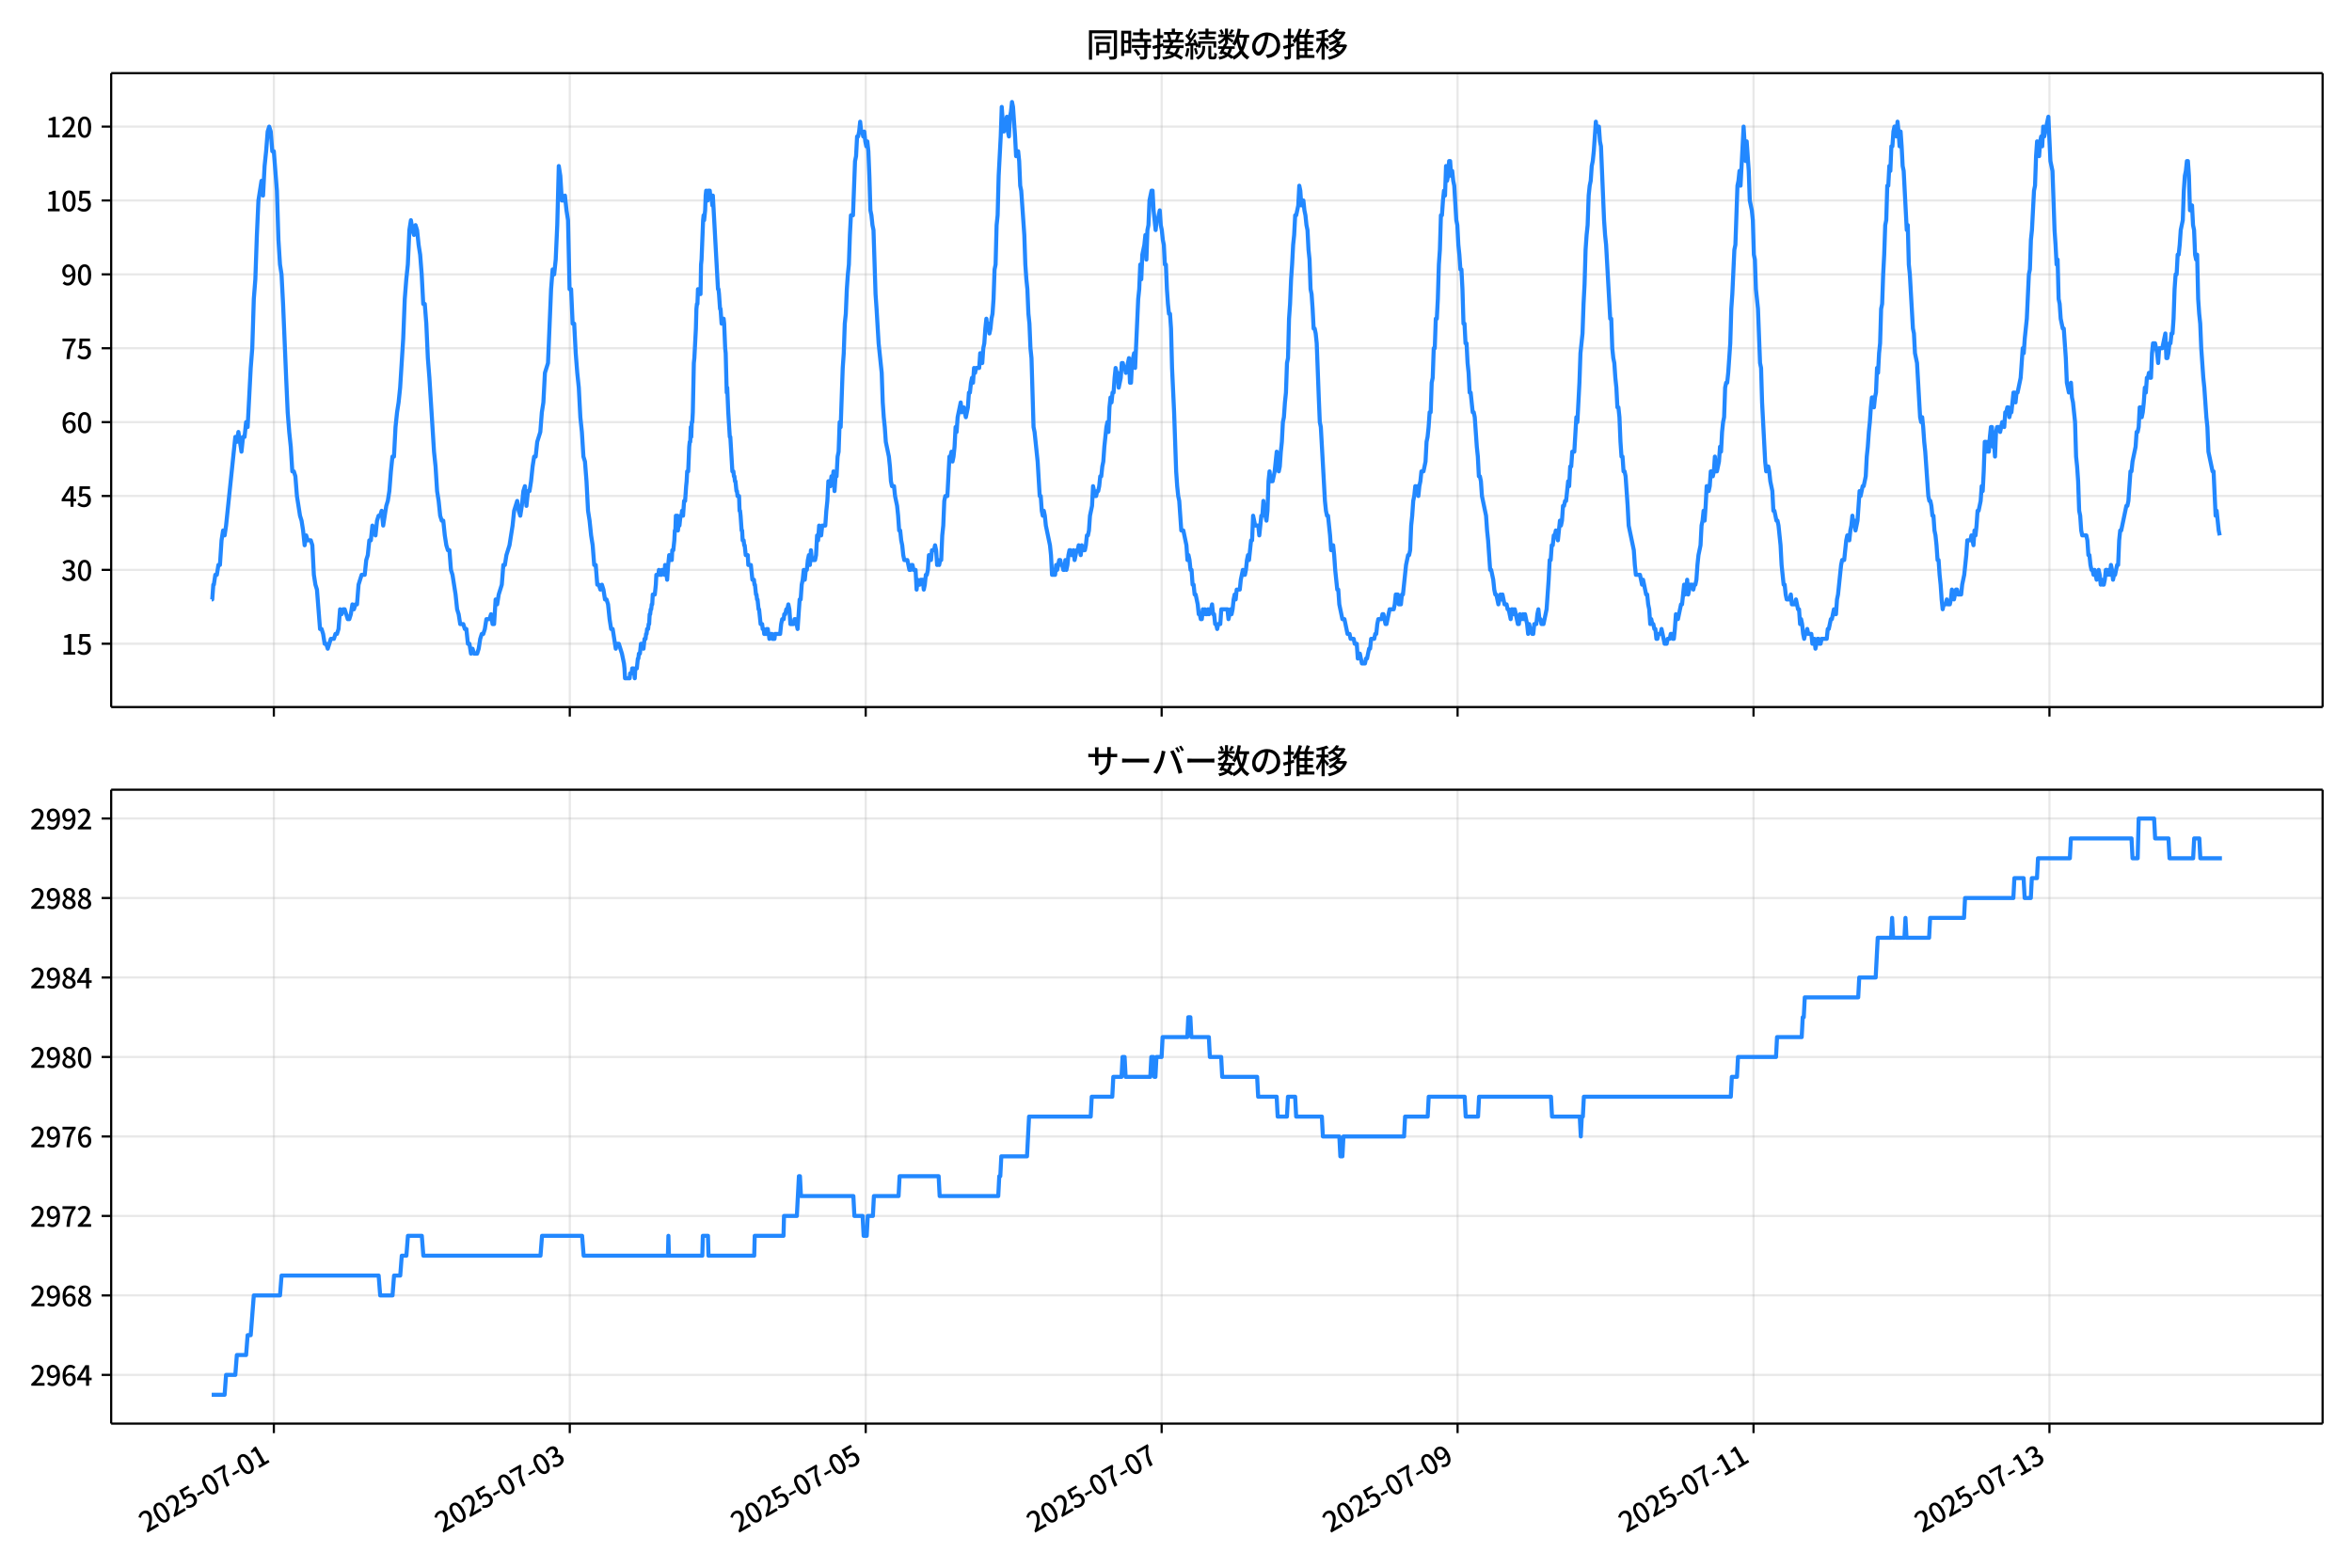 <!DOCTYPE svg  PUBLIC '-//W3C//DTD SVG 1.1//EN'  'http://www.w3.org/Graphics/SVG/1.1/DTD/svg11.dtd'>
<svg version="1.1" viewBox="0 0 864 576" xmlns="http://www.w3.org/2000/svg" xmlns:xlink="http://www.w3.org/1999/xlink">
 <defs>
  <style type="text/css">*{stroke-linejoin: round; stroke-linecap: butt}</style>
 </defs>
 <g id="aa">
  <g id="ab">
   <path d="m0 576h864v-576h-864z" fill="#fff"/>
  </g>
  <g id="ac">
   <g id="ad">
    <path d="m40.84 259.78h812.36v-232.9h-812.36z" fill="#fff"/>
   </g>
   <g id="ae">
    <g id="af">
     <g id="ag">
      <path d="m100.6 259.78v-232.9" clip-path="url(#c)" fill="none" stroke="#b0b0b0" stroke-linecap="square" stroke-opacity=".3" stroke-width=".8"/>
     </g>
     <g id="ah">
      <defs>
       <path id="f" d="m0 0v3.5" stroke="#000" stroke-width=".8"/>
      </defs>
      <use x="100.597" y="259.778" stroke="#000000" stroke-width=".8" xlink:href="#f"/>
     </g>
    </g>
    <g id="ai">
     <g id="aj">
      <path d="m209.31 259.78v-232.9" clip-path="url(#c)" fill="none" stroke="#b0b0b0" stroke-linecap="square" stroke-opacity=".3" stroke-width=".8"/>
     </g>
     <g id="ak">
      <use x="209.307" y="259.778" stroke="#000000" stroke-width=".8" xlink:href="#f"/>
     </g>
    </g>
    <g id="al">
     <g id="am">
      <path d="m318.02 259.78v-232.9" clip-path="url(#c)" fill="none" stroke="#b0b0b0" stroke-linecap="square" stroke-opacity=".3" stroke-width=".8"/>
     </g>
     <g id="an">
      <use x="318.018" y="259.778" stroke="#000000" stroke-width=".8" xlink:href="#f"/>
     </g>
    </g>
    <g id="ao">
     <g id="ap">
      <path d="m426.73 259.78v-232.9" clip-path="url(#c)" fill="none" stroke="#b0b0b0" stroke-linecap="square" stroke-opacity=".3" stroke-width=".8"/>
     </g>
     <g id="aq">
      <use x="426.728" y="259.778" stroke="#000000" stroke-width=".8" xlink:href="#f"/>
     </g>
    </g>
    <g id="ar">
     <g id="as">
      <path d="m535.44 259.78v-232.9" clip-path="url(#c)" fill="none" stroke="#b0b0b0" stroke-linecap="square" stroke-opacity=".3" stroke-width=".8"/>
     </g>
     <g id="at">
      <use x="535.439" y="259.778" stroke="#000000" stroke-width=".8" xlink:href="#f"/>
     </g>
    </g>
    <g id="au">
     <g id="av">
      <path d="m644.15 259.78v-232.9" clip-path="url(#c)" fill="none" stroke="#b0b0b0" stroke-linecap="square" stroke-opacity=".3" stroke-width=".8"/>
     </g>
     <g id="aw">
      <use x="644.149" y="259.778" stroke="#000000" stroke-width=".8" xlink:href="#f"/>
     </g>
    </g>
    <g id="ax">
     <g id="ay">
      <path d="m752.86 259.78v-232.9" clip-path="url(#c)" fill="none" stroke="#b0b0b0" stroke-linecap="square" stroke-opacity=".3" stroke-width=".8"/>
     </g>
     <g id="az">
      <use x="752.86" y="259.778" stroke="#000000" stroke-width=".8" xlink:href="#f"/>
     </g>
    </g>
   </g>
   <g id="ba">
    <g id="bb">
     <g id="bc">
      <path d="m40.84 236.52h812.36" clip-path="url(#c)" fill="none" stroke="#b0b0b0" stroke-linecap="square" stroke-opacity=".3" stroke-width=".8"/>
     </g>
     <g id="bd">
      <defs>
       <path id="e" d="m0 0h-3.5" stroke="#000" stroke-width=".8"/>
      </defs>
      <use x="40.84" y="236.524" stroke="#000000" stroke-width=".8" xlink:href="#e"/>
     </g>
     <g id="be">
      <!-- 15 -->
      <g transform="translate(22.44 240.51) scale(.1 -.1)">
       <defs>
        <path id="k" transform="scale(.016)" d="m544 0v608h1037v3277h-845v467q333 58 579 147 247 90 451 218h557v-4109h915v-608h-2694z"/>
        <path id="h" transform="scale(.016)" d="m1715-90q-365 0-653 90t-506 237q-217 147-383 307l352 480q134-134 294-246t361-183q202-70 452-70 262 0 473 118 212 119 333 346 122 227 122 541 0 460-247 716-246 256-649 256-224 0-384-64t-365-198l-365 237 141 2240h2387v-627h-1747l-109-1204q154 77 307 118 154 42 340 42 397 0 723-160t518-490q192-329 192-847 0-519-224-887t-586-560q-361-192-777-192z"/>
       </defs>
       <use xlink:href="#k"/>
       <use transform="translate(57)" xlink:href="#h"/>
      </g>
     </g>
    </g>
    <g id="bf">
     <g id="bg">
      <path d="m40.84 209.38h812.36" clip-path="url(#c)" fill="none" stroke="#b0b0b0" stroke-linecap="square" stroke-opacity=".3" stroke-width=".8"/>
     </g>
     <g id="bh">
      <use x="40.84" y="209.38" stroke="#000000" stroke-width=".8" xlink:href="#e"/>
     </g>
     <g id="bi">
      <!-- 30 -->
      <g transform="translate(22.44 213.37) scale(.1 -.1)">
       <defs>
        <path id="o" transform="scale(.016)" d="m1715-90q-371 0-656 90t-503 240q-217 150-377 323l359 474q211-205 479-359 269-153 634-153 269 0 467 92 199 93 311 266t112 423q0 256-125 451t-429 300q-304 106-835 106v551q467 0 732 105 266 106 384 291 119 186 119 423 0 307-192 489-192 183-531 183-269 0-503-119-233-118-438-316l-384 460q282 256 614 413 333 157 737 157 422 0 748-144 327-144 512-413 186-269 186-659 0-403-221-685-221-281-592-422v-26q269-70 490-227t349-400 128-557q0-422-215-726-214-304-573-468-358-163-787-163z"/>
        <path id="b" transform="scale(.016)" d="m1830-90q-460 0-806 275-346 276-535 823-188 547-188 1366 0 820 188 1357 189 538 535 803 346 266 806 266 461 0 800-269 340-269 528-803 189-534 189-1354 0-819-189-1366-188-547-528-823-339-275-800-275zm0 589q237 0 422 185 186 186 288 599 103 413 103 1091 0 679-103 1082-102 403-288 582-185 180-422 180-236 0-422-180-186-179-292-582-105-403-105-1082 0-678 105-1091 106-413 292-599 186-185 422-185z"/>
       </defs>
       <use xlink:href="#o"/>
       <use transform="translate(57)" xlink:href="#b"/>
      </g>
     </g>
    </g>
    <g id="bj">
     <g id="bk">
      <path d="m40.84 182.24h812.36" clip-path="url(#c)" fill="none" stroke="#b0b0b0" stroke-linecap="square" stroke-opacity=".3" stroke-width=".8"/>
     </g>
     <g id="bl">
      <use x="40.84" y="182.236" stroke="#000000" stroke-width=".8" xlink:href="#e"/>
     </g>
     <g id="bm">
      <!-- 45 -->
      <g transform="translate(22.44 186.22) scale(.1 -.1)">
       <defs>
        <path id="n" transform="scale(.016)" d="m2170 0v3072q0 192 12 457 13 266 20 458h-26q-90-179-183-365-92-185-195-364l-921-1415h2579v-576h-3328v493l1875 2957h858v-4717h-691z"/>
       </defs>
       <use xlink:href="#n"/>
       <use transform="translate(57)" xlink:href="#h"/>
      </g>
     </g>
    </g>
    <g id="bn">
     <g id="bo">
      <path d="m40.84 155.09h812.36" clip-path="url(#c)" fill="none" stroke="#b0b0b0" stroke-linecap="square" stroke-opacity=".3" stroke-width=".8"/>
     </g>
     <g id="bp">
      <use x="40.84" y="155.091" stroke="#000000" stroke-width=".8" xlink:href="#e"/>
     </g>
     <g id="bq">
      <!-- 60 -->
      <g transform="translate(22.44 159.08) scale(.1 -.1)">
       <defs>
        <path id="m" transform="scale(.016)" d="m1971-90q-339 0-634 144-294 144-518 435-224 292-352 733-128 442-128 1044 0 678 147 1161 148 483 397 784 250 301 570 445t665 144q397 0 688-147 292-147 490-359l-403-448q-128 154-327 253-198 99-409 99-307 0-567-182-259-182-413-605-153-422-153-1145 0-608 115-1002t326-589q212-195 493-195 212 0 375 121 163 122 259 343t96 522q0 300-90 511-89 212-259 320-169 109-419 109-211 0-451-134t-458-461l-25 538q134 192 313 323t374 201q196 71 375 71 397 0 694-163 298-163 467-490 170-326 170-825 0-468-195-817-195-348-512-544-317-195-701-195z"/>
       </defs>
       <use xlink:href="#m"/>
       <use transform="translate(57)" xlink:href="#b"/>
      </g>
     </g>
    </g>
    <g id="br">
     <g id="bs">
      <path d="m40.84 127.95h812.36" clip-path="url(#c)" fill="none" stroke="#b0b0b0" stroke-linecap="square" stroke-opacity=".3" stroke-width=".8"/>
     </g>
     <g id="bt">
      <use x="40.84" y="127.947" stroke="#000000" stroke-width=".8" xlink:href="#e"/>
     </g>
     <g id="bu">
      <!-- 75 -->
      <g transform="translate(22.44 131.93) scale(.1 -.1)">
       <defs>
        <path id="j" transform="scale(.016)" d="m1235 0q32 646 109 1187t224 1024 384 941 576 938h-2208v627h3027v-455q-409-512-665-989-256-476-397-969t-205-1053-90-1251h-755z"/>
       </defs>
       <use xlink:href="#j"/>
       <use transform="translate(57)" xlink:href="#h"/>
      </g>
     </g>
    </g>
    <g id="bv">
     <g id="bw">
      <path d="m40.84 100.8h812.36" clip-path="url(#c)" fill="none" stroke="#b0b0b0" stroke-linecap="square" stroke-opacity=".3" stroke-width=".8"/>
     </g>
     <g id="bx">
      <use x="40.84" y="100.803" stroke="#000000" stroke-width=".8" xlink:href="#e"/>
     </g>
     <g id="by">
      <!-- 90 -->
      <g transform="translate(22.44 104.79) scale(.1 -.1)">
       <defs>
        <path id="i" transform="scale(.016)" d="m1562-90q-410 0-708 150-297 151-502 356l403 461q141-160 346-256t422-96q224 0 425 102 202 103 352 333 151 230 237 614 87 384 87 941 0 589-115 970t-323 563-496 182q-205 0-372-118-166-118-262-336t-96-525q0-301 86-512 87-211 259-323 173-112 417-112 224 0 460 141 237 141 448 461l32-544q-134-180-313-314t-371-208-384-74q-391 0-689 166-297 167-467 496-169 330-169 823 0 467 195 816t515 541 698 192q339 0 636-138 298-137 519-419 221-281 349-710t128-1018q0-691-141-1187t-391-807q-249-310-563-461-313-150-652-150z"/>
       </defs>
       <use xlink:href="#i"/>
       <use transform="translate(57)" xlink:href="#b"/>
      </g>
     </g>
    </g>
    <g id="bz">
     <g id="ca">
      <path d="m40.84 73.659h812.36" clip-path="url(#c)" fill="none" stroke="#b0b0b0" stroke-linecap="square" stroke-opacity=".3" stroke-width=".8"/>
     </g>
     <g id="cb">
      <use x="40.84" y="73.659" stroke="#000000" stroke-width=".8" xlink:href="#e"/>
     </g>
     <g id="cc">
      <!-- 105 -->
      <g transform="translate(16.74 77.644) scale(.1 -.1)">
       <use xlink:href="#k"/>
       <use transform="translate(57)" xlink:href="#b"/>
       <use transform="translate(114)" xlink:href="#h"/>
      </g>
     </g>
    </g>
    <g id="cd">
     <g id="ce">
      <path d="m40.84 46.514h812.36" clip-path="url(#c)" fill="none" stroke="#b0b0b0" stroke-linecap="square" stroke-opacity=".3" stroke-width=".8"/>
     </g>
     <g id="cf">
      <use x="40.84" y="46.514" stroke="#000000" stroke-width=".8" xlink:href="#e"/>
     </g>
     <g id="cg">
      <!-- 120 -->
      <g transform="translate(16.74 50.5) scale(.1 -.1)">
       <defs>
        <path id="a" transform="scale(.016)" d="m282 0v429q697 621 1164 1136 468 515 701 956 234 442 234 826 0 256-87 451-86 196-262 301-176 106-445 106-275 0-506-151-230-150-422-368l-416 410q301 333 637 518 336 186 803 186 429 0 749-176t496-493 176-745q0-455-224-919t-615-935q-390-470-889-950 186 20 394 36t374 16h1184v-634h-3046z"/>
       </defs>
       <use xlink:href="#k"/>
       <use transform="translate(57)" xlink:href="#a"/>
       <use transform="translate(114)" xlink:href="#b"/>
      </g>
     </g>
    </g>
   </g>
   <g id="ch">
    <path d="m77.765 220.24h.203l.393-5.429h.2l.534-3.619h.565l.568-3.619h.565l.587-9.048.564-3.619.567 1.81.533-3.619 3.397-32.573.566 1.81.566-3.619 1.132 7.239.566-5.429h.566l.566-5.429.566 1.81 1.132-21.715.566-7.239.566-18.096.566-7.239.566-16.287.566-12.667 1.132-7.239.566 5.429.566-10.858.566-5.429.566-7.239.566-1.81.566 1.81.566 7.239h.566l1.132 14.477.566 18.096.566 9.048.566 3.619.566 10.858 1.132 27.144.566 12.667.566 7.239.566 5.429.566 9.048h.566l.566 1.81.566 7.239 1.132 7.239.566 1.81.566 3.619.566 5.429.566-3.619.566 1.81h1.132l.566 1.81.566 10.858.566 3.619.566 1.81 1.132 14.477h.566l.566 1.81.566 3.619h.566l.566 1.81 1.132-3.619h1.132l.566-1.81h.566l.566-1.81.566-7.239.566 1.81.566-1.81h.566l1.132 3.619h.566l.566-1.81.566-3.619.566 1.81.566-1.81h.566l.566-7.239 1.132-3.619h1.132l.566-5.429.566-1.81.566-5.429h.566l.566-5.429 1.132 3.619.566-5.429.566-1.81h.566l.566-1.81.566 5.429 1.132-7.239.566-1.81.566-3.619.566-7.239.566-5.429h.566l.566-10.858.566-5.429.566-3.619.566-5.429 1.132-18.096.566-14.477.566-7.239.566-5.429.566-12.667.566-3.619.566 3.619.566 1.81.566-3.619.566 1.81.566 5.429.566 3.619.566 7.239.566 10.858h.566l.566 7.239.566 12.667.566 7.239 1.699 27.144.566 5.429.566 9.048.566 3.619.566 5.429.566 1.81h.566l.566 5.429.566 3.619.566 1.81h.566l.566 7.239.566 1.81 1.132 7.239.566 5.429.566 1.81.566 3.619h1.132l.566 1.81h.566l.566 5.429h.566l.566 3.619.566-1.81.566 1.81h1.132l.566-1.81.566-3.619.566-1.81h.566l.566-1.81.566-3.619h1.132l.566-1.81.566 3.619h.566l.566-9.048.566 1.81.566-3.619 1.132-3.619.566-7.239h.566l.566-3.619 1.132-3.619 1.132-7.239.566-5.429 1.132-3.619.566 3.619.566 1.81.566-3.619.566-5.429.566-1.81.566 7.239.566-5.429h.566l.566-3.619.566-5.429.566-3.619h.566l.566-5.429 1.132-3.619.566-7.239.566-3.619.566-10.858 1.132-3.619 1.132-27.144.566-7.239.566 1.81.566-5.429.566-12.667.566-21.715.566 3.619.566 9.048h.566l.566-1.81.566 5.429.566 3.619.566 25.335h.566l.566 12.667h.566l.566 10.858.566 7.239.566 5.429.566 10.858.566 5.429.566 9.048.566 1.81.566 7.239.566 10.858.566 3.619.566 5.429.566 3.619.566 7.239h.566l.566 7.239h.566l.566 1.81.566-1.81.566 1.81.566 3.619h.566l.566 1.81.566 5.429.566 3.619h.566l1.132 7.239.566-1.81h.566l1.132 3.619.755 3.619.189 1.81.189 3.619h1.699l.189-1.81h.566l.189-1.81h.377l.189 1.81h.189l.189 1.81.189-3.619h.566l.377-3.619h.189l.189-1.81h.377l.377-3.619h.755l.189 1.81.377-3.619h.377l.189-1.81h.189l.189-1.81h.377l.189-1.81h.189l.189-3.619h.189l.189-1.81h.189l.189-1.81h.189l.189-3.619h.755l.377-3.619.189-3.619h.755l.189-1.81.189 1.81h.755l.189-1.81h.755l.189 1.81.189-3.619.189 1.81h.189l.377 3.619.377-5.429.377-3.619.189 1.81h.189l.189-1.81h.189l.189 1.81.189-3.619h.377l.377-3.619.189-3.619h.189l.189-5.429h.566l.189 5.429.189-1.81h.377l.377-3.619h.377l.189-1.81.189 1.81h.189l.377-5.429h.377l.377-5.429.189-1.81.189-3.619h.377l.377-9.048.189-1.81h.189l.189-5.429.189 3.619.189-5.429h.189l.189-3.619.377-18.096.189-1.81.566-10.858.189-7.239.189-1.81h.189l.189-5.429.189 1.81.189-1.81.189 1.81.189-1.81.189 1.81.189-10.858.189-1.81.566-14.477.189-1.81.189 1.81.377-3.619.189-5.429.189-1.81.189 3.619h.377l.189-3.619h.566l.189 1.81h.377l.377 3.619.189-3.619 1.887 34.383h.189l.189 1.81.377 5.429h.189l.377 5.429.189-1.81h.189l.189 1.81.189-1.81.189 1.81.377 9.048.189 1.81.377 14.477.189-1.81.377 9.048.566 9.048h.189l.755 12.667h.377l.189 1.81h.189l.189 1.81h.189l.377 3.619h.189l.189 1.81h.566l.189 5.429h.189l.189 1.81.377 5.429h.189l.189 3.619h.377l.189 1.81h.189l.377 3.619h.755l.189 3.619h.944l.566 5.429h.566l.189 1.81h.189l.377 3.619h.189l.189 1.81h.189l.377 3.619h.189l.566 5.429h.566l.189 1.81h.377l.189 1.81h.755l.189-1.81.189 1.81.189-1.81.189 1.81h.189l.189 1.81.189-1.81h.755l.189 1.81h.755l.189-1.81h1.887l.377-3.619.377-1.81h.566l.189-1.81h.377l.377-1.81h.377l.377-1.81.377 1.81.377 5.429h1.132l.377-1.81h.377l.755 3.619.755-10.858h.377l.377-5.429.377-1.81.377-3.619.377 3.619.377-3.619h.377l.377-3.619.377-1.81.377 3.619.377-5.429.377 3.619h1.132l.377-1.81.377-7.239.377 1.81.377-5.429.377 3.619h.377l.377-3.619h1.132l.377-5.429.377-3.619.377-7.239h.377l.377 1.81.377-3.619.377 1.81.377-3.619.377 7.239.377-5.429h.377l.377-7.239.377-1.81.377-10.858.377 1.81.755-21.715.377-5.429.377-10.858.377-3.619.377-9.048.377-5.429.377-3.619.377-10.858.377-7.239h.755l.755-19.906.377-1.81.377-7.239h.377l.377-1.81.377-3.619.377 3.619h.377l.377 1.81.377-1.81.377 3.619.377 1.81.377-1.81.377 3.619.377 9.048.377 12.667.377 1.81.377 3.619.377 1.81.755 23.525.377 5.429.755 12.667 1.132 10.858.377 10.858.377 5.429.377 3.619.377 5.429 1.132 5.429.377 3.619.377 5.429.377 1.81h.755l.377 3.619.755 3.619.377 3.619.377 5.429h.377l.377 3.619.377 1.81.377 3.619.377 1.81h1.132l.755 3.619h.377l.377-1.81h.377l.377 1.81h.755l.377 7.239.377-3.619.377 1.81h.377l.377-1.81h.755l.377 3.619.377-1.81.377-3.619h.377l.377-1.81.377-5.429.377 1.81h.377l.377-3.619h.755l.377-1.81.377 1.81.377 5.429.377-1.81.377 1.81.377-1.81h.377l.377-9.048.377-3.619.377-9.048.377-1.81h.755l.755-14.477h.377l.377-1.81.377 3.619.377-1.81.377-3.619.377-7.239.377 1.81.377-5.429 1.132-5.429.377 3.619.377-1.81h.377l.755 3.619.755-3.619.377-5.429h.377l.377-3.619.377-1.81.377 1.81.377-5.429.377 1.81.377-1.81h1.132l.377-5.429.377 3.619h.377l.377-5.429.377-1.81.377-5.429.377-3.619.377 3.619.377-1.81.377 3.619.377-1.81.377-3.619.377-1.81.377-5.429.377-10.858.377-1.81.377-14.477.377-3.619.377-14.477.755-14.477.377-10.858.377 5.429.377 3.619.377-3.619h.377l.377-1.81.377 5.429.377 1.81.377-7.239.377-1.81.377-3.619.377 1.81.755 10.858.377 7.239.377-1.81h.377l.377 3.619.377 9.048.377 1.81 1.132 16.287.377 10.858.377 5.429.377 3.619.377 9.048.377 3.619.377 9.048.377 3.619.755 25.335.377 1.81 1.132 10.858.755 12.667h.377l.377 5.429.377 1.81.377-1.81.377 1.81.377 3.619 1.51 7.239.377 3.619.377 7.239h1.132l.377-3.619.377 1.81.755-3.619h.377l.377 1.81h.377l.377 1.81h.377l.377-3.619.377 3.619.377-1.81.377-3.619.377-1.81h.377l.377 1.81h.377l.377-1.81.377 3.619.755-3.619h.377l.377-1.81.755 3.619.377-3.619.377 1.81h.755l.377-1.81.377-3.619h.377l.377-1.81.377-5.429.755-3.619.377-7.239.755 3.619h.377l.377-1.81h.377l.377-1.81.377-3.619h.377l.377-3.619.377-1.81.377-5.429.755-7.239.377-1.81.377 3.619.377-9.048.377-3.619.377 1.81.377-3.619h.377l.377-5.429.377-3.619.377 1.81h.377l.377 5.429.755-3.619.377-5.429h.377l.377 1.81h.377l.377 1.81 1.132-5.429.377 9.048h.377l.377-7.239.755-3.619.377 5.429 1.132-25.335.377-3.619.377-9.048.377 5.429.377-9.048.755-3.619.377-3.619.377 9.048.377-10.858.377-1.81.377-9.048.755-3.619h.377l.377 7.239.755 7.239.377-3.619h.377l.755-3.619.377 5.429.377 1.81.377 3.619.377 1.81.377 7.239h.377l.377 9.048.377 5.429.377 3.619h.377l.377 5.429.377 14.477.755 16.287.755 21.715.377 5.429.377 3.619.377 1.81.755 10.858h.755l1.132 5.429.377 5.429.377-1.81.377 1.81.377 3.619h.377l.377 5.429h.377l.377 3.619h.377l.755 3.619.377 3.619h.377l.377 1.81h.377l.377-3.619.377 1.81.377-1.81.377 1.81h.377l.377-1.81.377 1.81.377-1.81h.377l.377-1.81.377 3.619h.377l.377 3.619h.377l.377 1.81.377-1.81h.755l.377-5.429h2.265l.377 3.619.755-3.619.377 1.81.377-1.81.377-3.619.377-1.81.377 1.81.377-3.619h1.132l.377-3.619.755-3.619.377 1.81h.377l.377-1.81.377-3.619.377-1.81.377 1.81.755-7.239h.377l.377-9.048.755 3.619h1.132l.377 3.619.755-7.239h.377l.377-5.429.377 3.619.755 3.619.377-3.619.377-10.858.377-3.619.377 3.619h.755l.755-3.619.755-7.239.377 1.81.377 5.429.377-1.81.377-5.429.377-3.619.377-7.239.377-1.81.377-5.429.377-3.619.377-10.858.377-1.81.377-14.477.377-5.429.377-9.048.377-5.429.377-7.239.377-3.619.377-7.239h.377l.755-3.619.377-7.239.377 1.81.377 5.429.377-1.81h.377l.377 3.619.377 1.81.377 3.619.377 1.81.377 7.239.377 3.619.377 10.858.377 1.81.377 5.429.377 7.239h.377l.377 1.81.377 3.619.755 19.906.377 9.048.377 1.81 1.51 27.144.377 3.619.377 1.81h.377l.755 7.239.377 5.429.377-1.81h.377l.377 3.619.377 5.429.755 7.239h.377l.377 5.429 1.132 5.429h.755l1.132 5.429h.755l.377 1.81h1.132l.377 1.81h.755l.377 5.429.377-1.81h.377l.755 3.619h1.132l.377-1.81h.377l.755-3.619h.377l.377-3.619h1.132l.377-1.81h.377l.377-3.619.377-1.81h1.132l.377-1.81h.377l.755 3.619h.377l1.132-5.429h1.51l.377-1.81.377-3.619h.755l.377 3.619h.755l.377-3.619h.377l1.132-10.858.755-3.619h.377l.377-1.81.377-9.048.377-3.619.377-5.429.377-1.81.377-3.619.377 1.81.377-1.81.377 3.619.377-3.619.377-1.81.377-3.619h.755l.755-3.619.377-7.239.377-1.81.377-3.619.377-5.429h.377l.377-10.858.377-1.81.377-10.858h.377l.377-10.858h.377l.377-7.239.377-12.667.377-5.429.377-12.667h.377l.377-5.429.377-3.619.377 1.81.377-10.858.377 5.429.377-1.81.377-5.429h.377l.377 5.429.377-1.81.377 3.619.377 1.81.755 12.667.377 1.81.377 7.239.377 3.619.377 5.429h.377l.377 7.239.377 12.667h.377l.377 7.239h.377l.377 7.239.377 3.619.377 7.239h.377l.755 7.239h.377l.377 1.81.755 10.858.377 3.619.377 7.239h.377l.377 1.81.377 5.429 1.51 7.239.377 5.429.377 3.619.755 10.858h.377l.755 3.619.377 3.619.377 1.81h.377l.755 3.619.755-3.619.377 1.81.377-1.81.755 3.619h.755l.377 1.81h.377l.755 3.619.377-3.619h.377l.377 1.81.377-1.81 1.132 5.429h.377l.377-3.619.377 1.81h.377l.377-1.81.377 1.81.377-1.81.755 3.619.377 3.619.377-3.619.377 1.81h.377l.377 1.81h.377l.377-3.619h.755l.377-3.619.377-1.81.377 3.619h.377l.377 1.81h.755l1.132-5.429.755-10.858.377-7.239h.377l.377-5.429h.377l.377-3.619h.377l.377-1.81.755 3.619.755-7.239.377 1.81.377-1.81.377-5.429h.377l.377-1.81h.377l.755-7.239.377 1.81.377-7.239h.377l.377-5.429h.755l.755-12.667.377 1.81.755-14.477.377-10.858.755-7.239.377-10.858.377-7.239.377-12.667.377-5.429.377-3.619.377-10.858.377-3.619.377-1.81.377-5.429.377-1.81.377-3.619.755-10.858.377 3.619.377-1.81h.377l.377 5.429.377 1.81 1.132 27.144.377 5.429.377 3.619 1.51 27.144h.377l.377 10.858.377 3.619.377 1.81.377 5.429.377 3.619.377 7.239h.377l.377 3.619.377 9.048.377 5.429h.377l.377 5.429h.377l.377 1.81.755 10.858.377 7.239 1.887 9.048.377 5.429.377 3.619h1.51l.755 3.619.377-1.81 1.132 5.429h.377l.377 3.619.377 1.81.377 5.429.377-1.81.377 1.81h.377l.377 1.81h.377l.377 3.619h.377l.377-1.81h.755l.377-1.81 1.132 5.429h.755l.377-1.81h.755l.377-1.81h.377l.377 1.81h.377l.377-3.619.377-5.429.377 1.81h.377l1.132-5.429h.377l.755-7.239.377 3.619.377-1.81.377-3.619.377 5.429.755-3.619h.755l.377 1.81.377-1.81h.377l.377-1.81.377-5.429.377-3.619.755-3.619.377-7.239.377-1.81.377-3.619.377 3.619.377-5.429.377-7.239h.377l.377 1.81.377-1.81.377-5.429h.377l.377 1.81.377-1.81.377-5.429.377 5.429h.377l.755-3.619.377-5.429.377 1.81.377-7.239.377-3.619.377-1.81.377-10.858.377-1.81h.377l.377-3.619.755-10.858.377-12.667.377-5.429.755-16.287.377-1.81.755-21.715.377-1.81.377-3.619.377 5.429 1.132-21.715.755 12.667.377-7.239.755 10.858.377 10.858.755 3.619.377 3.619.377 12.667.377 1.81.377 10.858.755 7.239.755 19.906.377 1.81.377 12.667 1.132 21.715.377 3.619.377-1.81h.377l.377 1.81.377 3.619.755 3.619.377 7.239h.377l.755 3.619h.377l.377 1.81.755 7.239.377 7.239.755 7.239h.377l.377 3.619.377 1.81h1.132l.377-1.81.377 3.619h1.132l.377-1.81.755 3.619h.377l.377 5.429.377-1.81.377 1.81.377 3.619.377 1.81.377-1.81h.377l.377-1.81.377 1.81h1.132l.377 3.619.377-1.81h.377l.377 3.619.755-3.619h.377l.377 1.81h.377l.377-1.81h1.887l.377-3.619h.377l.755-3.619h.377l.755-3.619.377 1.81h.377l.377-5.429.377-1.81 1.132-10.858.377-1.81h.755l.755-7.239.377-1.81h.377l.377 1.81.377-3.619.377-1.81.377-3.619.377 3.619.377-1.81.377 3.619.755-3.619.755-10.858.377 1.81.755-3.619h.377l.755-3.619.377-7.239.377-3.619.377-5.429.377-3.619.377-5.429.377-3.619h.377l.377 3.619.377-3.619.377-1.81.377-9.048.377 1.81.377-7.239.377-3.619.377-12.667.377-1.81.377-10.858.377-7.239.377-10.858.377-1.81.377-12.667h.377l.377-7.239.377 1.81.377-9.048h.377l.377-5.429.377-1.81h.377l.377 3.619.377-5.429.377 3.619.377 5.429.377-5.429.377 5.429.377 7.239.377 1.81 1.132 21.715.377-1.81.377 14.477.377 3.619 1.132 19.906.377 1.81.377 7.239.755 3.619 1.132 19.906.377 1.81.377-1.81.377 3.619.377 5.429.377 3.619 1.132 16.287.377 1.81h.377l.377 1.81.377 3.619h.377l.377 5.429.377 1.81.377 3.619.377 5.429h.377l.377 5.429.377 3.619.377 5.429.377 3.619.377-1.81h.755l.377-1.81.377 1.81h.755l.377-1.81.377-3.619.755 3.619.755-3.619h.377l.377 1.81h1.132l.377-3.619.755-3.619.755-7.239.377-5.429h1.132l.377-1.81.755 3.619.377-5.429.377 1.81.377-3.619.377-5.429h.377l.755-3.619.377-5.429.377 1.81.377-7.239.377-10.858h.377l.377 3.619.377-3.619.377 3.619.377-5.429.377-3.619h.377l.377 7.239.377-1.81.377 5.429.377-9.048.377-1.81h.755l.377 1.81.755-3.619h.377l.377 1.81.377-5.429h.377l.377-1.81h.377l.377 3.619.377-1.81h.377l.755-7.239h.377l.377 3.619.377-3.619h.377l1.132-5.429.755-10.858.377 1.81.377-5.429.755-7.239.755-16.287.377-1.81.377-10.858.377-3.619.755-14.477.377-1.81.377-10.858.377-5.429.377 3.619.377 1.81.377-5.429.377-1.81.377 3.619.377-7.239.377 3.619 1.51-7.239.755 16.287.755 3.619.755 21.715.377 5.429.377 7.239.377-1.81.377 14.477.377 1.81.377 5.429.755 3.619h.377l.755 10.858.377 9.048.755 3.619.755-3.619.377 5.429.377 1.81.755 7.239.377 12.667.377 3.619.377 5.429.377 10.858.377 1.81.377 5.429.377 1.81h1.51l.377 1.81.377 5.429h.377l.377 3.619.377 1.81h.377l.377 1.81.377-1.81.755 3.619.755-3.619.377 1.81.377 3.619.377-1.81.377 1.81h.377l.377-1.81.377-3.619h.377l.377 1.81.377-1.81.377 1.81.377-3.619.377 1.81.377 3.619.377-1.81h.377l.755-3.619h.377l.377-9.048.377-3.619h.377l1.887-9.048h.377l.377-1.81.755-10.858h.377l.377-3.619 1.132-5.429.377-5.429h.377l.377-1.81.377-7.239h.377l.377 3.619.377-1.81.377-3.619.377-5.429.377 1.81.377-5.429h.377l.377-1.81.377 1.81h.377l.377-9.048.377-3.619h.755l.755 3.619.377 3.619.377-5.429h1.132l1.132-5.429.377 9.048h.377l.377-1.81.377-3.619h.377l.377-3.619h.377l.377-5.429.377-10.858.377-5.429h.377l.377-7.239h.377l.377-3.619.377-5.429.755-3.619.377-10.858.377-5.429.377-1.81.377-3.619h.377l.377 5.429.377 12.667.377-1.81h.377l.377 7.239.377 1.81.377 9.048.377 1.81.377-1.81.377 16.287.377 5.429.377 3.619.377 9.048.755 10.858.377 3.619.755 10.858.377 3.619.377 9.048 1.51 7.239h.377l.755 16.287.377-1.81.755 7.239.377 1.81v0" clip-path="url(#c)" fill="none" stroke="#28f" stroke-linecap="square" stroke-width="1.5"/>
   </g>
   <g id="ci">
    <path d="m40.84 259.78v-232.9" fill="none" stroke="#000" stroke-linecap="square" stroke-width=".8"/>
   </g>
   <g id="cj">
    <path d="m853.2 259.78v-232.9" fill="none" stroke="#000" stroke-linecap="square" stroke-width=".8"/>
   </g>
   <g id="ck">
    <path d="m40.84 259.78h812.36" fill="none" stroke="#000" stroke-linecap="square" stroke-width=".8"/>
   </g>
   <g id="cl">
    <path d="m40.84 26.88h812.36" fill="none" stroke="#000" stroke-linecap="square" stroke-width=".8"/>
   </g>
   <g id="cm">
    <!-- 同時接続数の推移 -->
    <g transform="translate(399.02 20.88) scale(.12 -.12)">
     <defs>
      <path id="x" transform="scale(.016)" d="m1587 3936h3232v-518h-3232v518zm320-1114h557v-2534h-557v2534zm301 0h2291v-2086h-2291v512h1734v1069h-1734v505zm-1683 2260h5113v-570h-4524v-5056h-589v5626zm4768 0h595v-4896q0-250-67-397t-227-218q-160-77-426-96t-675-19q-13 83-45 192t-77 218q-45 108-89 185 281-13 527-13 247 0 330 0 83 7 118 42 36 35 36 112v4890z"/>
      <path id="v" transform="scale(.016)" d="m2714 4672h3238v-525h-3238v525zm-244-1235h3712v-538h-3712v538zm20-1184h3635v-531h-3635v531zm1523 3155h595v-2310h-595v2310zm832-2451h589v-2823q0-230-61-364-61-135-227-199-167-70-423-86t-633-16q-20 121-78 285-57 163-121 284 275-6 509-9t310-3q77 6 106 28 29 23 29 93v2810zm-2023-1677 487 282q153-160 313-352t294-381q135-189 206-343l-519-313q-64 153-189 348-124 196-278 394-154 199-314 365zm-2086 3718h1619v-4281h-1619v544h1056v3187h-1056v550zm32-1843h1293v-537h-1293v537zm-320 1843h563v-4832h-563v4832z"/>
      <path id="w" transform="scale(.016)" d="m3866 5408h614v-870h-614v870zm-1479-653h3597v-518h-3597v518zm-230-1485h4e3v-518h-4e3v518zm825 922 519 102q64-160 121-342 58-182 96-352 39-170 45-304l-544-128q-6 134-42 313-35 180-83 365-48 186-112 346zm1856 109 589-71q-96-275-202-557-105-281-195-486l-518 77q58 147 122 329 64 183 118 372t86 336zm-2643-2106h3943v-518h-3943v518zm1408 685 602-115q-167-371-362-784t-390-797-362-685l-525 179q160 288 346 666t368 784 323 752zm-659-2157 358 403q352-102 733-240 381-137 752-304 371-166 697-336 327-169 558-329l-384-461q-218 160-532 336-313 176-685 345-371 170-755 323-384 154-742 263zm1894 1114 583-71q-122-550-353-944-230-393-604-662t-922-435q-547-167-1296-269-25 128-93 269-67 141-137 230 678 64 1168 192t819 349q330 221 531 550 202 330 304 791zm-4684 217q396 90 953 240 557 151 1120 311l77-544q-525-154-1053-311-528-156-963-284l-134 588zm121 2093h1965v-563h-1965v563zm819 1248h576v-5229q0-236-51-374t-192-208q-141-77-355-99-214-23-541-16-13 115-64 288t-109 294q205-6 381-6t234 0q64 0 92 28 29 29 29 93v5229z"/>
      <path id="u" transform="scale(.016)" d="m4058 5408h595v-1798h-595v1798zm-1415-563h3443v-499h-3443v499zm231-992h3008v-499h-3008v499zm-224-877h3475v-1203h-531v729h-2432v-729h-512v1203zm1964-877h551v-1881q0-122 22-157 23-35 106-35 25 0 92 0 68 0 135 0t99 0q51 0 83 54t45 224 19 515q90-70 234-131t259-93q-19-429-83-662-64-234-183-326-118-93-316-93-39 0-103 0t-134 0-138 0q-67 0-99 0-237 0-365 64t-176 218q-48 153-48 422v1881zm-1164-6h550v-455q0-243-48-528-48-284-186-579-137-294-409-572-272-279-727-503-70 90-192 208-121 118-230 195 416 205 665 438 250 234 371 474 122 240 164 467 42 228 42 413v442zm-2240 3309 524-192q-121-244-259-503-137-259-275-496t-259-416l-410 173q122 186 246 438 125 253 240 515 116 263 193 481zm716-743 500-230q-224-359-496-756-272-396-548-764-275-368-518-650l-358 205q179 211 377 483 199 272 387 569 189 298 358 592 170 295 298 551zm-1721-665 307 403q166-154 339-340 173-185 320-364t224-327l-326-460q-77 160-218 348-141 189-314 384-172 196-332 356zm1485-832 435 179q128-211 249-458 122-246 215-474 93-227 137-412l-473-211q-32 185-119 422-86 237-201 486-115 250-243 468zm-1530-583q422 26 998 54 576 29 1184 68l7-499q-570-45-1127-84-556-38-992-70l-70 531zm1702-992 436 135q121-276 214-596t118-556l-454-148q-26 237-112 563-86 327-202 602zm-1363 109 499-83q-57-455-163-897-105-441-253-748-51 32-134 73-83 42-170 83-86 42-144 62 148 294 234 697t131 813zm691 627h525v-2861h-525v2861z"/>
      <path id="q" transform="scale(.016)" d="m224 2022h3187v-499h-3187v499zm51 2247h3111v-487h-3111v487zm1127-1735 563-121q-154-320-333-672t-352-679q-173-326-326-582l-532 173q148 243 324 566t345 669q170 346 311 646zm934-832 563-64q-89-480-262-838t-461-614-701-432-976-298q-25 128-99 269t-157 237q659 102 1085 303 426 202 666 554t342 883zm422 3597 519-211q-147-218-298-436-150-217-278-377l-403 186q121 173 252 413 132 240 208 425zm-1203 109h563v-2957h-563v2957zm-1075-320 448 186q134-192 246-420 112-227 157-393l-467-211q-38 172-147 406t-237 432zm1094-1050 397-236q-160-263-400-529-240-265-519-489-278-224-553-378-51 103-141 237-89 135-179 218 269 109 534 294 266 186 493 416 228 231 368 467zm487-204q83-45 246-145 163-99 352-211t346-211 221-150l-327-423q-83 77-230 198-147 122-317 253-170 132-327 250-156 119-259 189l295 250zm1798 396h2311v-556h-2311v556zm115 1178 615-90q-103-640-263-1235t-384-1101q-224-505-512-889-44 57-134 134t-186 157-166 125q275 339 473 796 199 458 340 995 141 538 217 1108zm1223-1510 614-58q-147-1101-445-1940-297-838-813-1443-515-604-1321-1014-26 71-90 177-64 105-134 208-70 102-128 159 742 346 1212 880 471 535 730 1290 260 755 375 1741zm-1005-135q134-851 387-1597 253-745 659-1305 407-560 1002-874-70-57-154-150-83-93-154-189-70-96-121-179-633 371-1056 988-422 618-688 1434-265 816-425 1783l550 89zm-3309-3065 327 416q377-148 754-330 378-182 701-378 324-195 548-368l-416-435q-211 179-519 378-307 198-666 383-358 186-729 334z"/>
      <path id="t" transform="scale(.016)" d="m3686 4378q-64-493-163-1041-99-547-265-1084-192-653-432-1104t-522-688-595-237q-320 0-596 221-275 221-448 621-172 400-172 931 0 537 220 1017 221 480 611 851 391 372 909 583 519 211 1121 211 576 0 1040-186 464-185 793-515 330-329 502-771 173-441 173-941 0-672-278-1194-278-521-816-851-538-329-1318-444l-378 601q166 20 307 42t263 48q307 70 585 217 279 148 496 375 218 227 342 534 125 308 125 692t-122 713q-121 330-358 573-236 243-582 380-346 138-781 138-525 0-935-186-409-185-694-489-284-304-432-656-147-352-147-678 0-365 89-605 90-240 224-355 135-115 276-115t288 144 297 457q151 314 298 800 147 461 246 982 100 522 145 1021l684-12z"/>
      <path id="r" transform="scale(.016)" d="m2995 2925h2893v-519h-2893v519zm0-1280h2893v-519h-2893v519zm-64-1299h3232v-557h-3232v557zm1312 3577h563v-3763h-563v3763zm429 1466 634-141q-154-390-340-794-185-403-339-684l-512 140q103 199 208 458 106 259 195 528 90 269 154 493zm-1472 25 582-147q-153-518-371-1018-217-499-483-931t-573-758q-38 64-109 160-70 96-147 198-77 103-141 160 416 416 733 1034t509 1302zm128-1203h2720v-537h-2720v-4205h-582v4422l313 320h269zm-3174-2157q396 90 953 240 557 151 1120 311l77-544q-525-154-1053-311-528-156-963-284l-134 588zm121 2093h1965v-563h-1965v563zm819 1248h576v-5229q0-236-51-374t-192-208q-141-77-355-99-214-23-541-16-13 115-64 288t-109 294q205-6 381-6t234 0q64 0 92 28 29 29 29 93v5229z"/>
      <path id="p" transform="scale(.016)" d="m4051 5402 595-109q-281-493-729-941t-1107-806q-39 64-106 144t-141 153q-73 74-137 119 608 288 1011 678t614 762zm-77-557h1511v-493h-1863l352 493zm1293 0h109l109 25 384-179q-192-505-496-905t-695-701q-390-301-845-519-454-217-947-358-44 109-137 253t-176 227q448 109 867 294 419 186 777 445 359 259 631 592t419 730v96zm-1990-954 377 307q167-96 336-218 170-121 320-249 151-128 247-237l-397-332q-90 108-237 236t-317 259q-169 132-329 234zm1107-934 595-109q-307-538-803-1031-496-492-1232-876-38 64-102 144t-138 156q-74 77-138 116 455 217 807 483t604 554q253 288 407 563zm-90-589h1460v-506h-1818l358 506zm1268 0h121l109 26 384-167q-192-614-531-1075t-787-794q-448-332-983-553-534-221-1129-355-45 115-132 269-86 153-176 249 551 96 1043 285 493 189 903 473 410 285 714 669t464 883v90zm-2132-1056 410 339q186-102 384-237 198-134 371-275t282-269l-435-371q-103 128-270 272-166 144-361 288t-381 253zm-2150 3533h589v-5376h-589v5376zm-992-1242h2336v-569h-2336v569zm1024-224 365-160q-96-339-231-707-134-368-291-727-157-358-336-672-179-313-365-537-44 128-134 291t-160 272q173 192 339 457 167 266 323 570 157 304 282 618t208 595zm941 1946 416-467q-314-122-695-221-380-99-784-173-403-74-780-131-20 102-71 236-51 135-102 231 358 58 732 138 375 80 711 179t573 208zm-397-2579q58-45 179-170 122-125 266-266 144-140 259-265t160-183l-352-473q-58 102-157 255-99 154-218 317-118 164-227 311-108 147-185 237l275 237z"/>
     </defs>
     <use xlink:href="#x"/>
     <use transform="translate(100)" xlink:href="#v"/>
     <use transform="translate(200)" xlink:href="#w"/>
     <use transform="translate(300)" xlink:href="#u"/>
     <use transform="translate(400)" xlink:href="#q"/>
     <use transform="translate(500)" xlink:href="#t"/>
     <use transform="translate(600)" xlink:href="#r"/>
     <use transform="translate(700)" xlink:href="#p"/>
    </g>
   </g>
  </g>
  <g id="cn">
   <g id="co">
    <path d="m40.84 523.06h812.36v-232.9h-812.36z" fill="#fff"/>
   </g>
   <g id="cp">
    <g id="cq">
     <g id="cr">
      <path d="m100.6 523.06v-232.9" clip-path="url(#d)" fill="none" stroke="#b0b0b0" stroke-linecap="square" stroke-opacity=".3" stroke-width=".8"/>
     </g>
     <g id="cs">
      <use x="100.597" y="523.055" stroke="#000000" stroke-width=".8" xlink:href="#f"/>
     </g>
     <g id="ct">
      <!-- 2025-07-01 -->
      <g transform="translate(53.807 563.33) rotate(-30) scale(.1 -.1)">
       <defs>
        <path id="g" transform="scale(.016)" d="m301 1536v544h1689v-544h-1689z"/>
       </defs>
       <use xlink:href="#a"/>
       <use transform="translate(57)" xlink:href="#b"/>
       <use transform="translate(114)" xlink:href="#a"/>
       <use transform="translate(171)" xlink:href="#h"/>
       <use transform="translate(228)" xlink:href="#g"/>
       <use transform="translate(263.7)" xlink:href="#b"/>
       <use transform="translate(320.7)" xlink:href="#j"/>
       <use transform="translate(377.7)" xlink:href="#g"/>
       <use transform="translate(413.4)" xlink:href="#b"/>
       <use transform="translate(470.4)" xlink:href="#k"/>
      </g>
     </g>
    </g>
    <g id="cu">
     <g id="cv">
      <path d="m209.31 523.06v-232.9" clip-path="url(#d)" fill="none" stroke="#b0b0b0" stroke-linecap="square" stroke-opacity=".3" stroke-width=".8"/>
     </g>
     <g id="cw">
      <use x="209.307" y="523.055" stroke="#000000" stroke-width=".8" xlink:href="#f"/>
     </g>
     <g id="cx">
      <!-- 2025-07-03 -->
      <g transform="translate(162.52 563.33) rotate(-30) scale(.1 -.1)">
       <use xlink:href="#a"/>
       <use transform="translate(57)" xlink:href="#b"/>
       <use transform="translate(114)" xlink:href="#a"/>
       <use transform="translate(171)" xlink:href="#h"/>
       <use transform="translate(228)" xlink:href="#g"/>
       <use transform="translate(263.7)" xlink:href="#b"/>
       <use transform="translate(320.7)" xlink:href="#j"/>
       <use transform="translate(377.7)" xlink:href="#g"/>
       <use transform="translate(413.4)" xlink:href="#b"/>
       <use transform="translate(470.4)" xlink:href="#o"/>
      </g>
     </g>
    </g>
    <g id="cy">
     <g id="cz">
      <path d="m318.02 523.06v-232.9" clip-path="url(#d)" fill="none" stroke="#b0b0b0" stroke-linecap="square" stroke-opacity=".3" stroke-width=".8"/>
     </g>
     <g id="da">
      <use x="318.018" y="523.055" stroke="#000000" stroke-width=".8" xlink:href="#f"/>
     </g>
     <g id="db">
      <!-- 2025-07-05 -->
      <g transform="translate(271.23 563.33) rotate(-30) scale(.1 -.1)">
       <use xlink:href="#a"/>
       <use transform="translate(57)" xlink:href="#b"/>
       <use transform="translate(114)" xlink:href="#a"/>
       <use transform="translate(171)" xlink:href="#h"/>
       <use transform="translate(228)" xlink:href="#g"/>
       <use transform="translate(263.7)" xlink:href="#b"/>
       <use transform="translate(320.7)" xlink:href="#j"/>
       <use transform="translate(377.7)" xlink:href="#g"/>
       <use transform="translate(413.4)" xlink:href="#b"/>
       <use transform="translate(470.4)" xlink:href="#h"/>
      </g>
     </g>
    </g>
    <g id="dc">
     <g id="dd">
      <path d="m426.73 523.06v-232.9" clip-path="url(#d)" fill="none" stroke="#b0b0b0" stroke-linecap="square" stroke-opacity=".3" stroke-width=".8"/>
     </g>
     <g id="de">
      <use x="426.728" y="523.055" stroke="#000000" stroke-width=".8" xlink:href="#f"/>
     </g>
     <g id="df">
      <!-- 2025-07-07 -->
      <g transform="translate(379.94 563.33) rotate(-30) scale(.1 -.1)">
       <use xlink:href="#a"/>
       <use transform="translate(57)" xlink:href="#b"/>
       <use transform="translate(114)" xlink:href="#a"/>
       <use transform="translate(171)" xlink:href="#h"/>
       <use transform="translate(228)" xlink:href="#g"/>
       <use transform="translate(263.7)" xlink:href="#b"/>
       <use transform="translate(320.7)" xlink:href="#j"/>
       <use transform="translate(377.7)" xlink:href="#g"/>
       <use transform="translate(413.4)" xlink:href="#b"/>
       <use transform="translate(470.4)" xlink:href="#j"/>
      </g>
     </g>
    </g>
    <g id="dg">
     <g id="dh">
      <path d="m535.44 523.06v-232.9" clip-path="url(#d)" fill="none" stroke="#b0b0b0" stroke-linecap="square" stroke-opacity=".3" stroke-width=".8"/>
     </g>
     <g id="di">
      <use x="535.439" y="523.055" stroke="#000000" stroke-width=".8" xlink:href="#f"/>
     </g>
     <g id="dj">
      <!-- 2025-07-09 -->
      <g transform="translate(488.65 563.33) rotate(-30) scale(.1 -.1)">
       <use xlink:href="#a"/>
       <use transform="translate(57)" xlink:href="#b"/>
       <use transform="translate(114)" xlink:href="#a"/>
       <use transform="translate(171)" xlink:href="#h"/>
       <use transform="translate(228)" xlink:href="#g"/>
       <use transform="translate(263.7)" xlink:href="#b"/>
       <use transform="translate(320.7)" xlink:href="#j"/>
       <use transform="translate(377.7)" xlink:href="#g"/>
       <use transform="translate(413.4)" xlink:href="#b"/>
       <use transform="translate(470.4)" xlink:href="#i"/>
      </g>
     </g>
    </g>
    <g id="dk">
     <g id="dl">
      <path d="m644.15 523.06v-232.9" clip-path="url(#d)" fill="none" stroke="#b0b0b0" stroke-linecap="square" stroke-opacity=".3" stroke-width=".8"/>
     </g>
     <g id="dm">
      <use x="644.149" y="523.055" stroke="#000000" stroke-width=".8" xlink:href="#f"/>
     </g>
     <g id="dn">
      <!-- 2025-07-11 -->
      <g transform="translate(597.36 563.33) rotate(-30) scale(.1 -.1)">
       <use xlink:href="#a"/>
       <use transform="translate(57)" xlink:href="#b"/>
       <use transform="translate(114)" xlink:href="#a"/>
       <use transform="translate(171)" xlink:href="#h"/>
       <use transform="translate(228)" xlink:href="#g"/>
       <use transform="translate(263.7)" xlink:href="#b"/>
       <use transform="translate(320.7)" xlink:href="#j"/>
       <use transform="translate(377.7)" xlink:href="#g"/>
       <use transform="translate(413.4)" xlink:href="#k"/>
       <use transform="translate(470.4)" xlink:href="#k"/>
      </g>
     </g>
    </g>
    <g id="do">
     <g id="dp">
      <path d="m752.86 523.06v-232.9" clip-path="url(#d)" fill="none" stroke="#b0b0b0" stroke-linecap="square" stroke-opacity=".3" stroke-width=".8"/>
     </g>
     <g id="dq">
      <use x="752.86" y="523.055" stroke="#000000" stroke-width=".8" xlink:href="#f"/>
     </g>
     <g id="dr">
      <!-- 2025-07-13 -->
      <g transform="translate(706.07 563.33) rotate(-30) scale(.1 -.1)">
       <use xlink:href="#a"/>
       <use transform="translate(57)" xlink:href="#b"/>
       <use transform="translate(114)" xlink:href="#a"/>
       <use transform="translate(171)" xlink:href="#h"/>
       <use transform="translate(228)" xlink:href="#g"/>
       <use transform="translate(263.7)" xlink:href="#b"/>
       <use transform="translate(320.7)" xlink:href="#j"/>
       <use transform="translate(377.7)" xlink:href="#g"/>
       <use transform="translate(413.4)" xlink:href="#k"/>
       <use transform="translate(470.4)" xlink:href="#o"/>
      </g>
     </g>
    </g>
   </g>
   <g id="ds">
    <g id="dt">
     <g id="du">
      <path d="m40.84 505.17h812.36" clip-path="url(#d)" fill="none" stroke="#b0b0b0" stroke-linecap="square" stroke-opacity=".3" stroke-width=".8"/>
     </g>
     <g id="dv">
      <use x="40.84" y="505.168" stroke="#000000" stroke-width=".8" xlink:href="#e"/>
     </g>
     <g id="dw">
      <!-- 2964 -->
      <g transform="translate(11.04 509.15) scale(.1 -.1)">
       <use xlink:href="#a"/>
       <use transform="translate(57)" xlink:href="#i"/>
       <use transform="translate(114)" xlink:href="#m"/>
       <use transform="translate(171)" xlink:href="#n"/>
      </g>
     </g>
    </g>
    <g id="dx">
     <g id="dy">
      <path d="m40.84 475.96h812.36" clip-path="url(#d)" fill="none" stroke="#b0b0b0" stroke-linecap="square" stroke-opacity=".3" stroke-width=".8"/>
     </g>
     <g id="dz">
      <use x="40.84" y="475.965" stroke="#000000" stroke-width=".8" xlink:href="#e"/>
     </g>
     <g id="ea">
      <!-- 2968 -->
      <g transform="translate(11.04 479.95) scale(.1 -.1)">
       <defs>
        <path id="l" transform="scale(.016)" d="m1830-90q-441 0-787 163-345 164-547 448-202 285-202 650 0 314 122 557t314 419 403 291v32q-256 186-442 458-185 272-185 643 0 365 176 640t480 425q304 151 694 151 410 0 704-160t457-439q164-278 164-649 0-237-96-448t-234-381q-137-169-291-278v-32q218-115 397-285 179-169 288-406t109-557q0-346-189-628-189-281-532-448-342-166-803-166zm314 2708q205 198 310 419 106 221 106 464 0 211-83 384t-247 272q-163 99-393 99-288 0-480-183-192-182-192-502 0-256 134-429 135-172 359-294t486-230zm-294-2170q236 0 418 89 183 90 285 253 103 164 103 388 0 211-90 367-89 157-246 272-157 116-368 215t-454 195q-244-173-398-426-153-252-153-553 0-237 118-416 119-179 324-282 205-102 461-102z"/>
       </defs>
       <use xlink:href="#a"/>
       <use transform="translate(57)" xlink:href="#i"/>
       <use transform="translate(114)" xlink:href="#m"/>
       <use transform="translate(171)" xlink:href="#l"/>
      </g>
     </g>
    </g>
    <g id="eb">
     <g id="ec">
      <path d="m40.84 446.76h812.36" clip-path="url(#d)" fill="none" stroke="#b0b0b0" stroke-linecap="square" stroke-opacity=".3" stroke-width=".8"/>
     </g>
     <g id="ed">
      <use x="40.84" y="446.761" stroke="#000000" stroke-width=".8" xlink:href="#e"/>
     </g>
     <g id="ee">
      <!-- 2972 -->
      <g transform="translate(11.04 450.75) scale(.1 -.1)">
       <use xlink:href="#a"/>
       <use transform="translate(57)" xlink:href="#i"/>
       <use transform="translate(114)" xlink:href="#j"/>
       <use transform="translate(171)" xlink:href="#a"/>
      </g>
     </g>
    </g>
    <g id="ef">
     <g id="eg">
      <path d="m40.84 417.56h812.36" clip-path="url(#d)" fill="none" stroke="#b0b0b0" stroke-linecap="square" stroke-opacity=".3" stroke-width=".8"/>
     </g>
     <g id="eh">
      <use x="40.84" y="417.558" stroke="#000000" stroke-width=".8" xlink:href="#e"/>
     </g>
     <g id="ei">
      <!-- 2976 -->
      <g transform="translate(11.04 421.54) scale(.1 -.1)">
       <use xlink:href="#a"/>
       <use transform="translate(57)" xlink:href="#i"/>
       <use transform="translate(114)" xlink:href="#j"/>
       <use transform="translate(171)" xlink:href="#m"/>
      </g>
     </g>
    </g>
    <g id="ej">
     <g id="ek">
      <path d="m40.84 388.35h812.36" clip-path="url(#d)" fill="none" stroke="#b0b0b0" stroke-linecap="square" stroke-opacity=".3" stroke-width=".8"/>
     </g>
     <g id="el">
      <use x="40.84" y="388.354" stroke="#000000" stroke-width=".8" xlink:href="#e"/>
     </g>
     <g id="em">
      <!-- 2980 -->
      <g transform="translate(11.04 392.34) scale(.1 -.1)">
       <use xlink:href="#a"/>
       <use transform="translate(57)" xlink:href="#i"/>
       <use transform="translate(114)" xlink:href="#l"/>
       <use transform="translate(171)" xlink:href="#b"/>
      </g>
     </g>
    </g>
    <g id="en">
     <g id="eo">
      <path d="m40.84 359.15h812.36" clip-path="url(#d)" fill="none" stroke="#b0b0b0" stroke-linecap="square" stroke-opacity=".3" stroke-width=".8"/>
     </g>
     <g id="ep">
      <use x="40.84" y="359.151" stroke="#000000" stroke-width=".8" xlink:href="#e"/>
     </g>
     <g id="eq">
      <!-- 2984 -->
      <g transform="translate(11.04 363.14) scale(.1 -.1)">
       <use xlink:href="#a"/>
       <use transform="translate(57)" xlink:href="#i"/>
       <use transform="translate(114)" xlink:href="#l"/>
       <use transform="translate(171)" xlink:href="#n"/>
      </g>
     </g>
    </g>
    <g id="er">
     <g id="es">
      <path d="m40.84 329.95h812.36" clip-path="url(#d)" fill="none" stroke="#b0b0b0" stroke-linecap="square" stroke-opacity=".3" stroke-width=".8"/>
     </g>
     <g id="et">
      <use x="40.84" y="329.947" stroke="#000000" stroke-width=".8" xlink:href="#e"/>
     </g>
     <g id="eu">
      <!-- 2988 -->
      <g transform="translate(11.04 333.93) scale(.1 -.1)">
       <use xlink:href="#a"/>
       <use transform="translate(57)" xlink:href="#i"/>
       <use transform="translate(114)" xlink:href="#l"/>
       <use transform="translate(171)" xlink:href="#l"/>
      </g>
     </g>
    </g>
    <g id="ev">
     <g id="ew">
      <path d="m40.84 300.74h812.36" clip-path="url(#d)" fill="none" stroke="#b0b0b0" stroke-linecap="square" stroke-opacity=".3" stroke-width=".8"/>
     </g>
     <g id="ex">
      <use x="40.84" y="300.744" stroke="#000000" stroke-width=".8" xlink:href="#e"/>
     </g>
     <g id="ey">
      <!-- 2992 -->
      <g transform="translate(11.04 304.73) scale(.1 -.1)">
       <use xlink:href="#a"/>
       <use transform="translate(57)" xlink:href="#i"/>
       <use transform="translate(114)" xlink:href="#i"/>
       <use transform="translate(171)" xlink:href="#a"/>
      </g>
     </g>
    </g>
   </g>
   <g id="ez">
    <path d="m77.765 512.47h4.745l.533-7.301h3.397l.566-7.301h3.397l.566-7.301h1.132l1.132-14.602h9.625l.566-7.301h35.671l.566 7.301h4.53l.566-7.301h2.265l.566-7.301h1.699l.566-7.301h5.096l.566 7.301h43.031l.566-7.301h14.721l.566 7.301h30.952l.189-7.301.189 7.301h12.268l.189-7.301h1.887l.189 7.301h16.797l.189-7.301h10.569l.189-7.301h4.718l.755-14.602h.377l.377 7.301h19.251l.377 7.301h3.02l.377 7.301h1.132l.377-7.301h1.887l.377-7.301h9.059l.377-7.301h14.344l.377 7.301h21.516l.377-7.301h.377l.377-7.301h9.437l.755-14.602h22.648l.377-7.301h7.549l.377-7.301h3.02l.377-7.301h.755l.377 7.301h9.059l.377-7.301h.755l.377 7.301h.377l.377-7.301h1.887l.377-7.301h9.059l.377-7.301h.755l.377 7.301h6.417l.377 7.301h4.152l.377 7.301h12.834l.377 7.301h6.794l.377 7.301h3.397l.377-7.301h2.642l.377 7.301h9.437l.377 7.301h6.04l.377 7.301h.755l.377-7.301h22.271l.377-7.301h8.304l.377-7.301h13.211l.377 7.301h4.53l.377-7.301h26.423l.377 7.301h10.192l.377 7.301.377-7.301h.377l.377-7.301h53.978l.377-7.301h1.887l.377-7.301h13.966l.377-7.301h9.059l.377-7.301h.377l.377-7.301h19.628l.377-7.301h6.04l.755-14.602h4.907l.377-7.301.377 7.301h4.152l.377-7.301.377 7.301h8.304l.377-7.301h12.456l.377-7.301h17.741l.377-7.301h3.397l.377 7.301h2.265l.377-7.301h1.887l.377-7.301h11.701l.377-7.301h22.271l.377 7.301h1.887l.377-14.602h5.662l.377 7.301h4.907l.377 7.301h8.682l.377-7.301h1.887l.377 7.301h7.927v0" clip-path="url(#d)" fill="none" stroke="#28f" stroke-linecap="square" stroke-width="1.5"/>
   </g>
   <g id="fa">
    <path d="m40.84 523.06v-232.9" fill="none" stroke="#000" stroke-linecap="square" stroke-width=".8"/>
   </g>
   <g id="fb">
    <path d="m853.2 523.06v-232.9" fill="none" stroke="#000" stroke-linecap="square" stroke-width=".8"/>
   </g>
   <g id="fc">
    <path d="m40.84 523.06h812.36" fill="none" stroke="#000" stroke-linecap="square" stroke-width=".8"/>
   </g>
   <g id="fd">
    <path d="m40.84 290.16h812.36" fill="none" stroke="#000" stroke-linecap="square" stroke-width=".8"/>
   </g>
   <g id="fe">
    <!-- サーバー数の推移 -->
    <g transform="translate(399.02 284.16) scale(.12 -.12)">
     <defs>
      <path id="z" transform="scale(.016)" d="m4685 2893q0-621-84-1111-83-489-288-877-204-387-569-691t-928-560l-544 512q448 167 781 371 333 205 550 503 218 298 323 739 106 442 106 1075v1620q0 192-10 339-9 147-22 217h723q-6-70-22-217t-16-339v-1581zm-2304 2086q-7-64-23-199-16-134-16-313v-2317q0-128 6-256 7-128 13-224 7-96 13-140h-710q6 44 12 140 7 96 13 221 7 125 7 259v2317q0 122-10 256-9 135-28 256h723zm-1978-1197q45-12 144-22t237-20q138-9 285-9h4217q237 0 394 13t246 26v-679q-76 7-240 13-163 6-393 6h-4224q-147 0-282-3-134-3-234-10-99-6-150-12v697z"/>
      <path id="s" transform="scale(.016)" d="m621 2854q109-6 265-16 157-9 339-16 183-6 349-6 128 0 352 0t509 0 598 0q314 0 624 0 311 0 586 0t486 0q212 0 327 0 230 0 416 16t301 22v-793q-109 6-308 19-198 13-409 13-109 0-324 0-214 0-489 0t-586 0q-310 0-624 0-313 0-598 0t-509 0-352 0q-262 0-525-10-262-9-428-22v793z"/>
      <path id="y" transform="scale(.016)" d="m4941 5037q83-109 176-269t182-320q90-160 154-288l-416-179q-96 192-240 448t-272 435l416 173zm723 275q83-122 182-282 100-160 196-317 96-156 153-271l-416-186q-102 205-246 454-144 250-279 429l410 173zm-4339-3360q102 262 201 556 100 295 183 612t144 630q61 314 93 602l723-147q-19-83-45-183-26-99-48-195t-42-166q-32-154-86-394t-131-512-164-551q-86-278-182-514-115-301-269-618-153-317-326-618-173-300-346-550l-697 294q301 397 563 874t429 880zm3155 198q-96 250-215 531-118 282-243 567-124 285-246 534-122 250-224 429l659 218q96-179 221-429t253-535q128-284 249-566 122-281 218-525 90-230 195-518 106-288 211-592 106-304 195-589 90-285 154-515l-729-237q-84 352-199 736t-240 768-259 723z"/>
     </defs>
     <use xlink:href="#z"/>
     <use transform="translate(100)" xlink:href="#s"/>
     <use transform="translate(200)" xlink:href="#y"/>
     <use transform="translate(300)" xlink:href="#s"/>
     <use transform="translate(400)" xlink:href="#q"/>
     <use transform="translate(500)" xlink:href="#t"/>
     <use transform="translate(600)" xlink:href="#r"/>
     <use transform="translate(700)" xlink:href="#p"/>
    </g>
   </g>
  </g>
 </g>
 <defs>
  <clipPath id="c">
   <rect x="40.84" y="26.88" width="812.36" height="232.9"/>
  </clipPath>
  <clipPath id="d">
   <rect x="40.84" y="290.16" width="812.36" height="232.9"/>
  </clipPath>
 </defs>
</svg>

